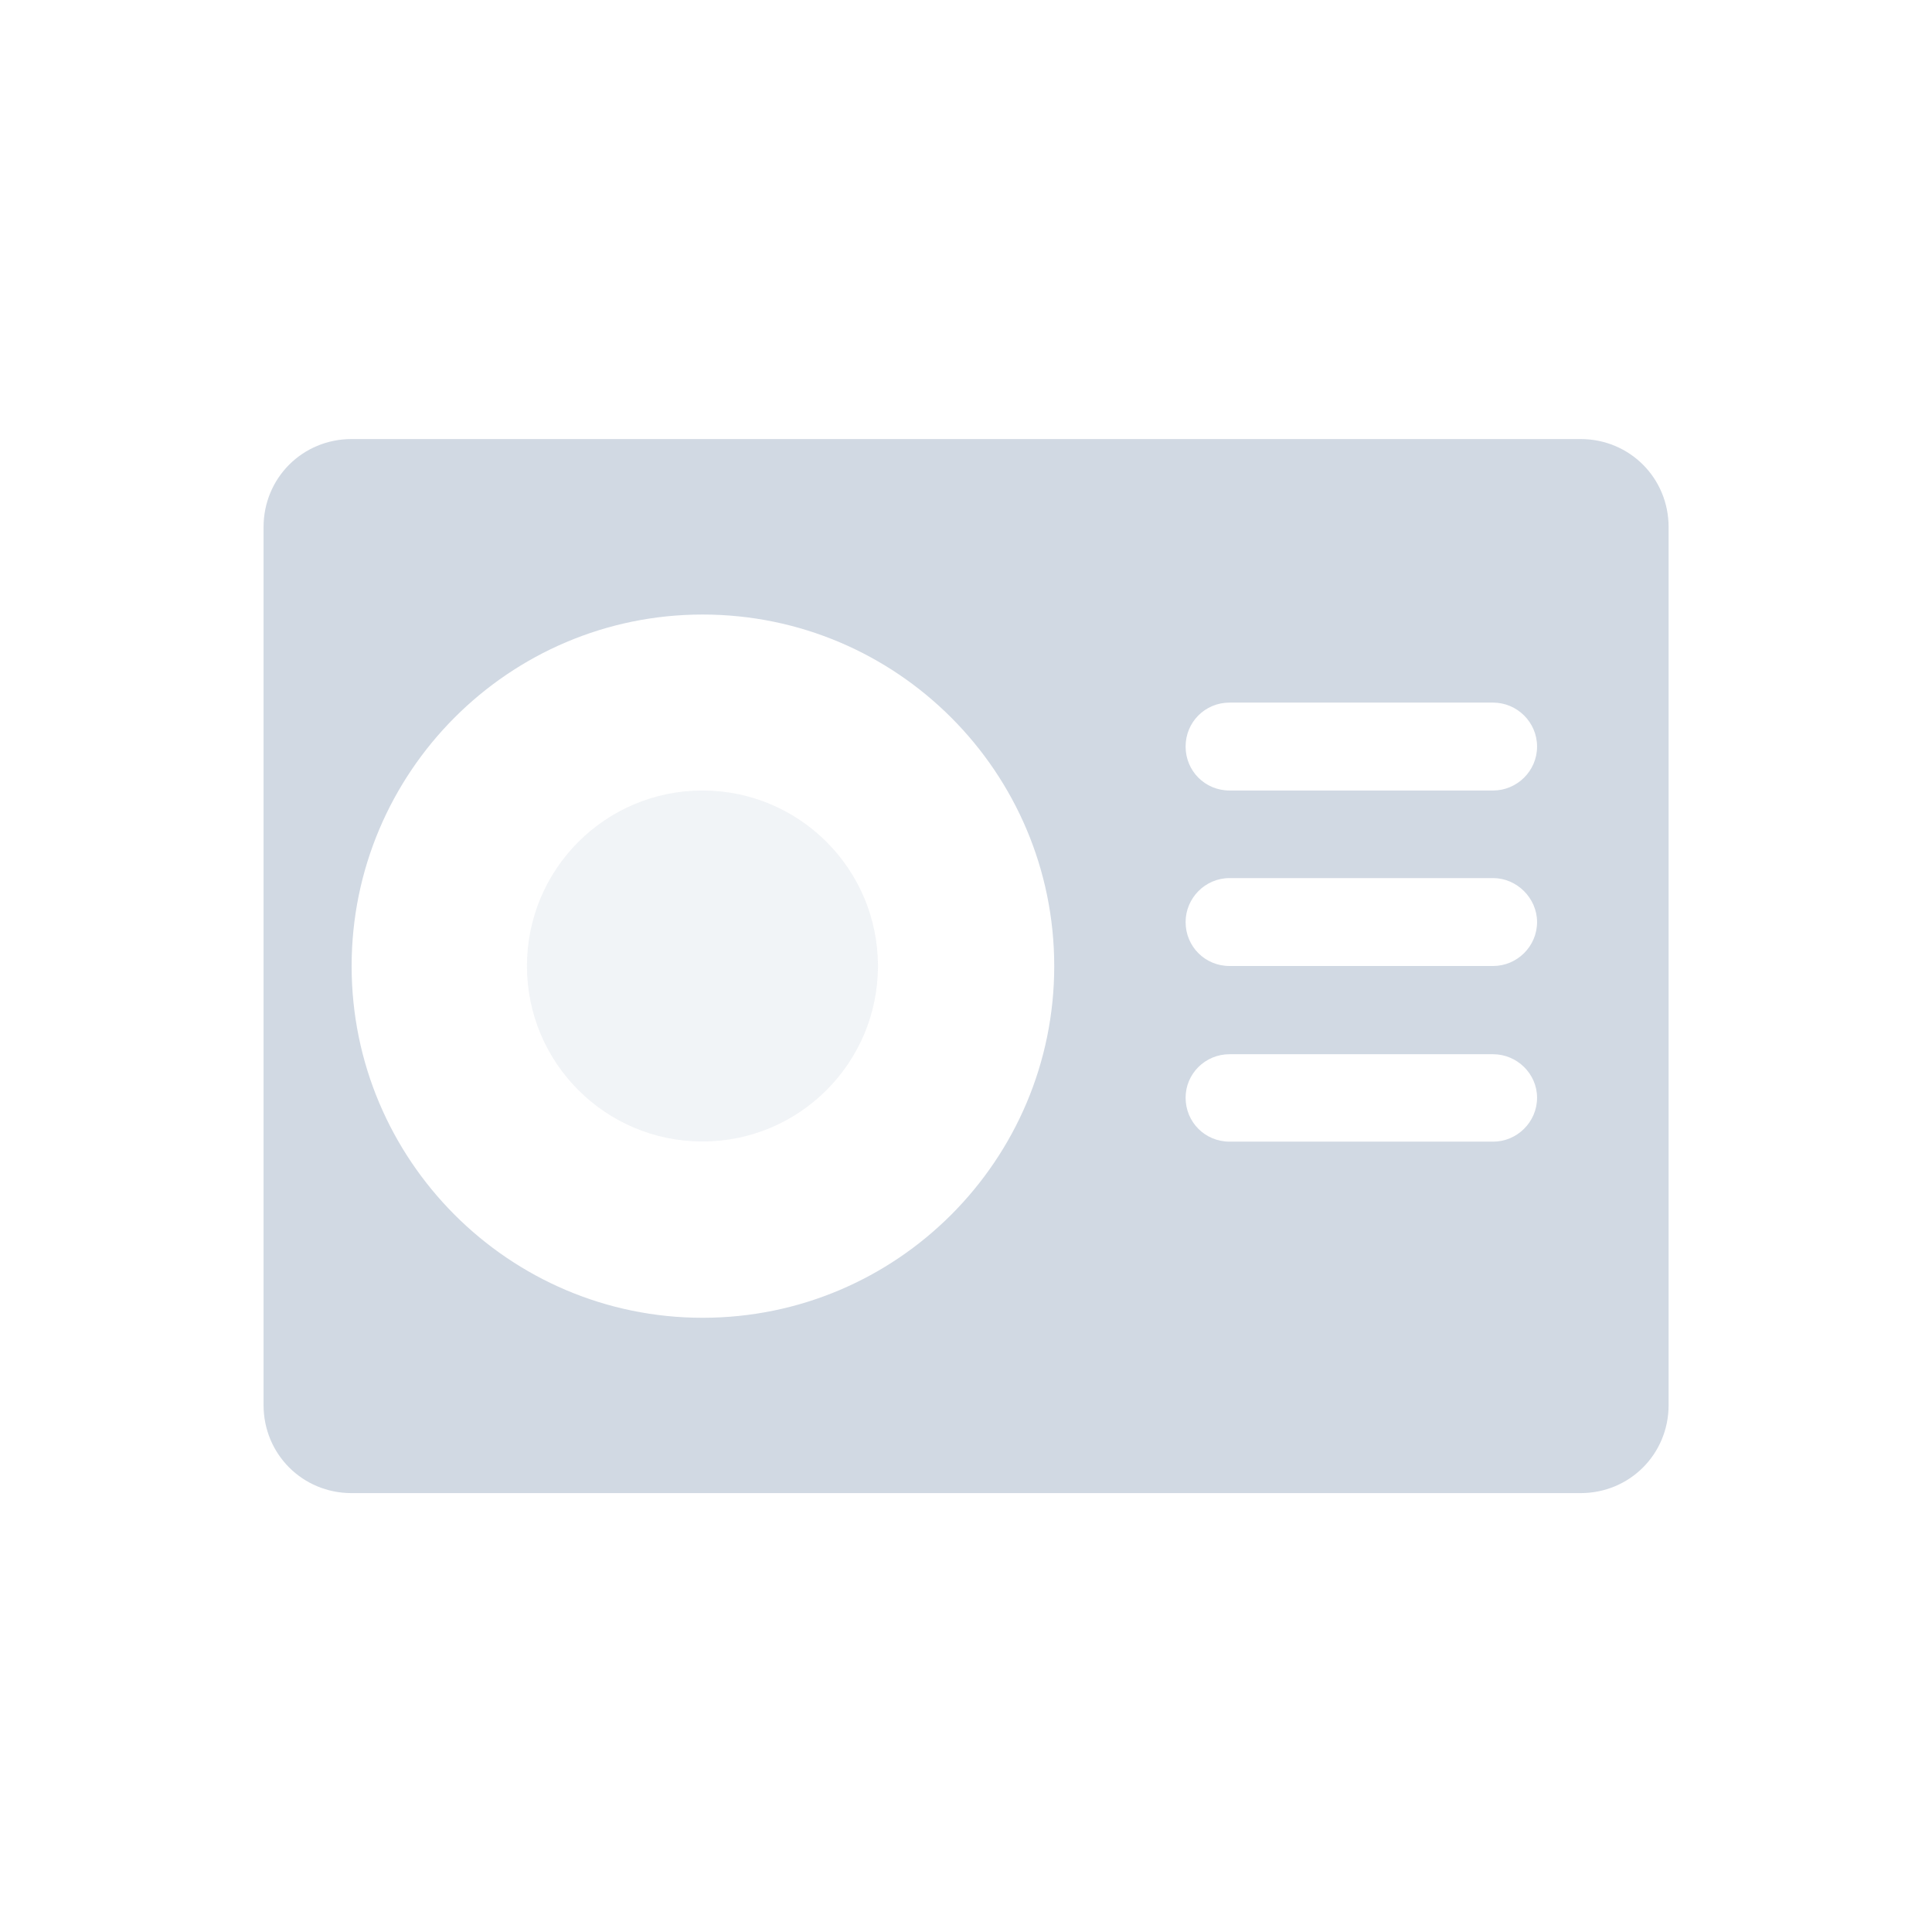 <svg height="12pt" viewBox="0 0 12 12" width="12pt" xmlns="http://www.w3.org/2000/svg" xmlns:xlink="http://www.w3.org/1999/xlink"><filter id="a" height="100%" width="100%" x="0%" y="0%"><feColorMatrix in="SourceGraphic" type="matrix" values="0 0 0 0 1 0 0 0 0 1 0 0 0 0 1 0 0 0 1 0"/></filter><mask id="b"><g filter="url(#a)"><path d="m0 0h12v12h-12z" fill-opacity=".302"/></g></mask><clipPath id="c"><path d="m0 0h12v12h-12z"/></clipPath><path d="m2.184 2.727c-.305 0-.547.242-.547.547v5.453c0 .305.242.547.547.547h7.633c.305 0 .547-.242.547-.547v-5.453c0-.305-.242-.547-.547-.547zm2.18 1.09c1.207 0 2.184.98 2.184 2.184s-.977 2.184-2.184 2.184c-1.203 0-2.18-.98-2.18-2.184s.977-2.184 2.18-2.184zm3.273.547h1.637c.148 0 .273.121.273.273 0 .152-.125.273-.273.273h-1.637c-.152 0-.273-.121-.273-.273 0-.152.121-.273.273-.273zm0 1.09h1.637c.148 0 .273.125.273.273 0 .152-.125.273-.273.273h-1.637c-.152 0-.273-.121-.273-.273 0-.148.121-.273.273-.273zm0 1.094h1.637c.148 0 .273.121.273.27 0 .152-.125.273-.273.273h-1.637c-.152 0-.273-.121-.273-.273 0-.148.121-.27.273-.27zm0 0" fill="#d1d9e3"/><g clip-path="url(#c)" mask="url(#b)"><path d="m5.453 6c0 .602-.488 1.09-1.09 1.09-.602 0-1.09-.488-1.09-1.09s.488-1.09 1.09-1.09c.602 0 1.09.488 1.09 1.09zm0 0" fill="#d1d9e3"/></g></svg>
